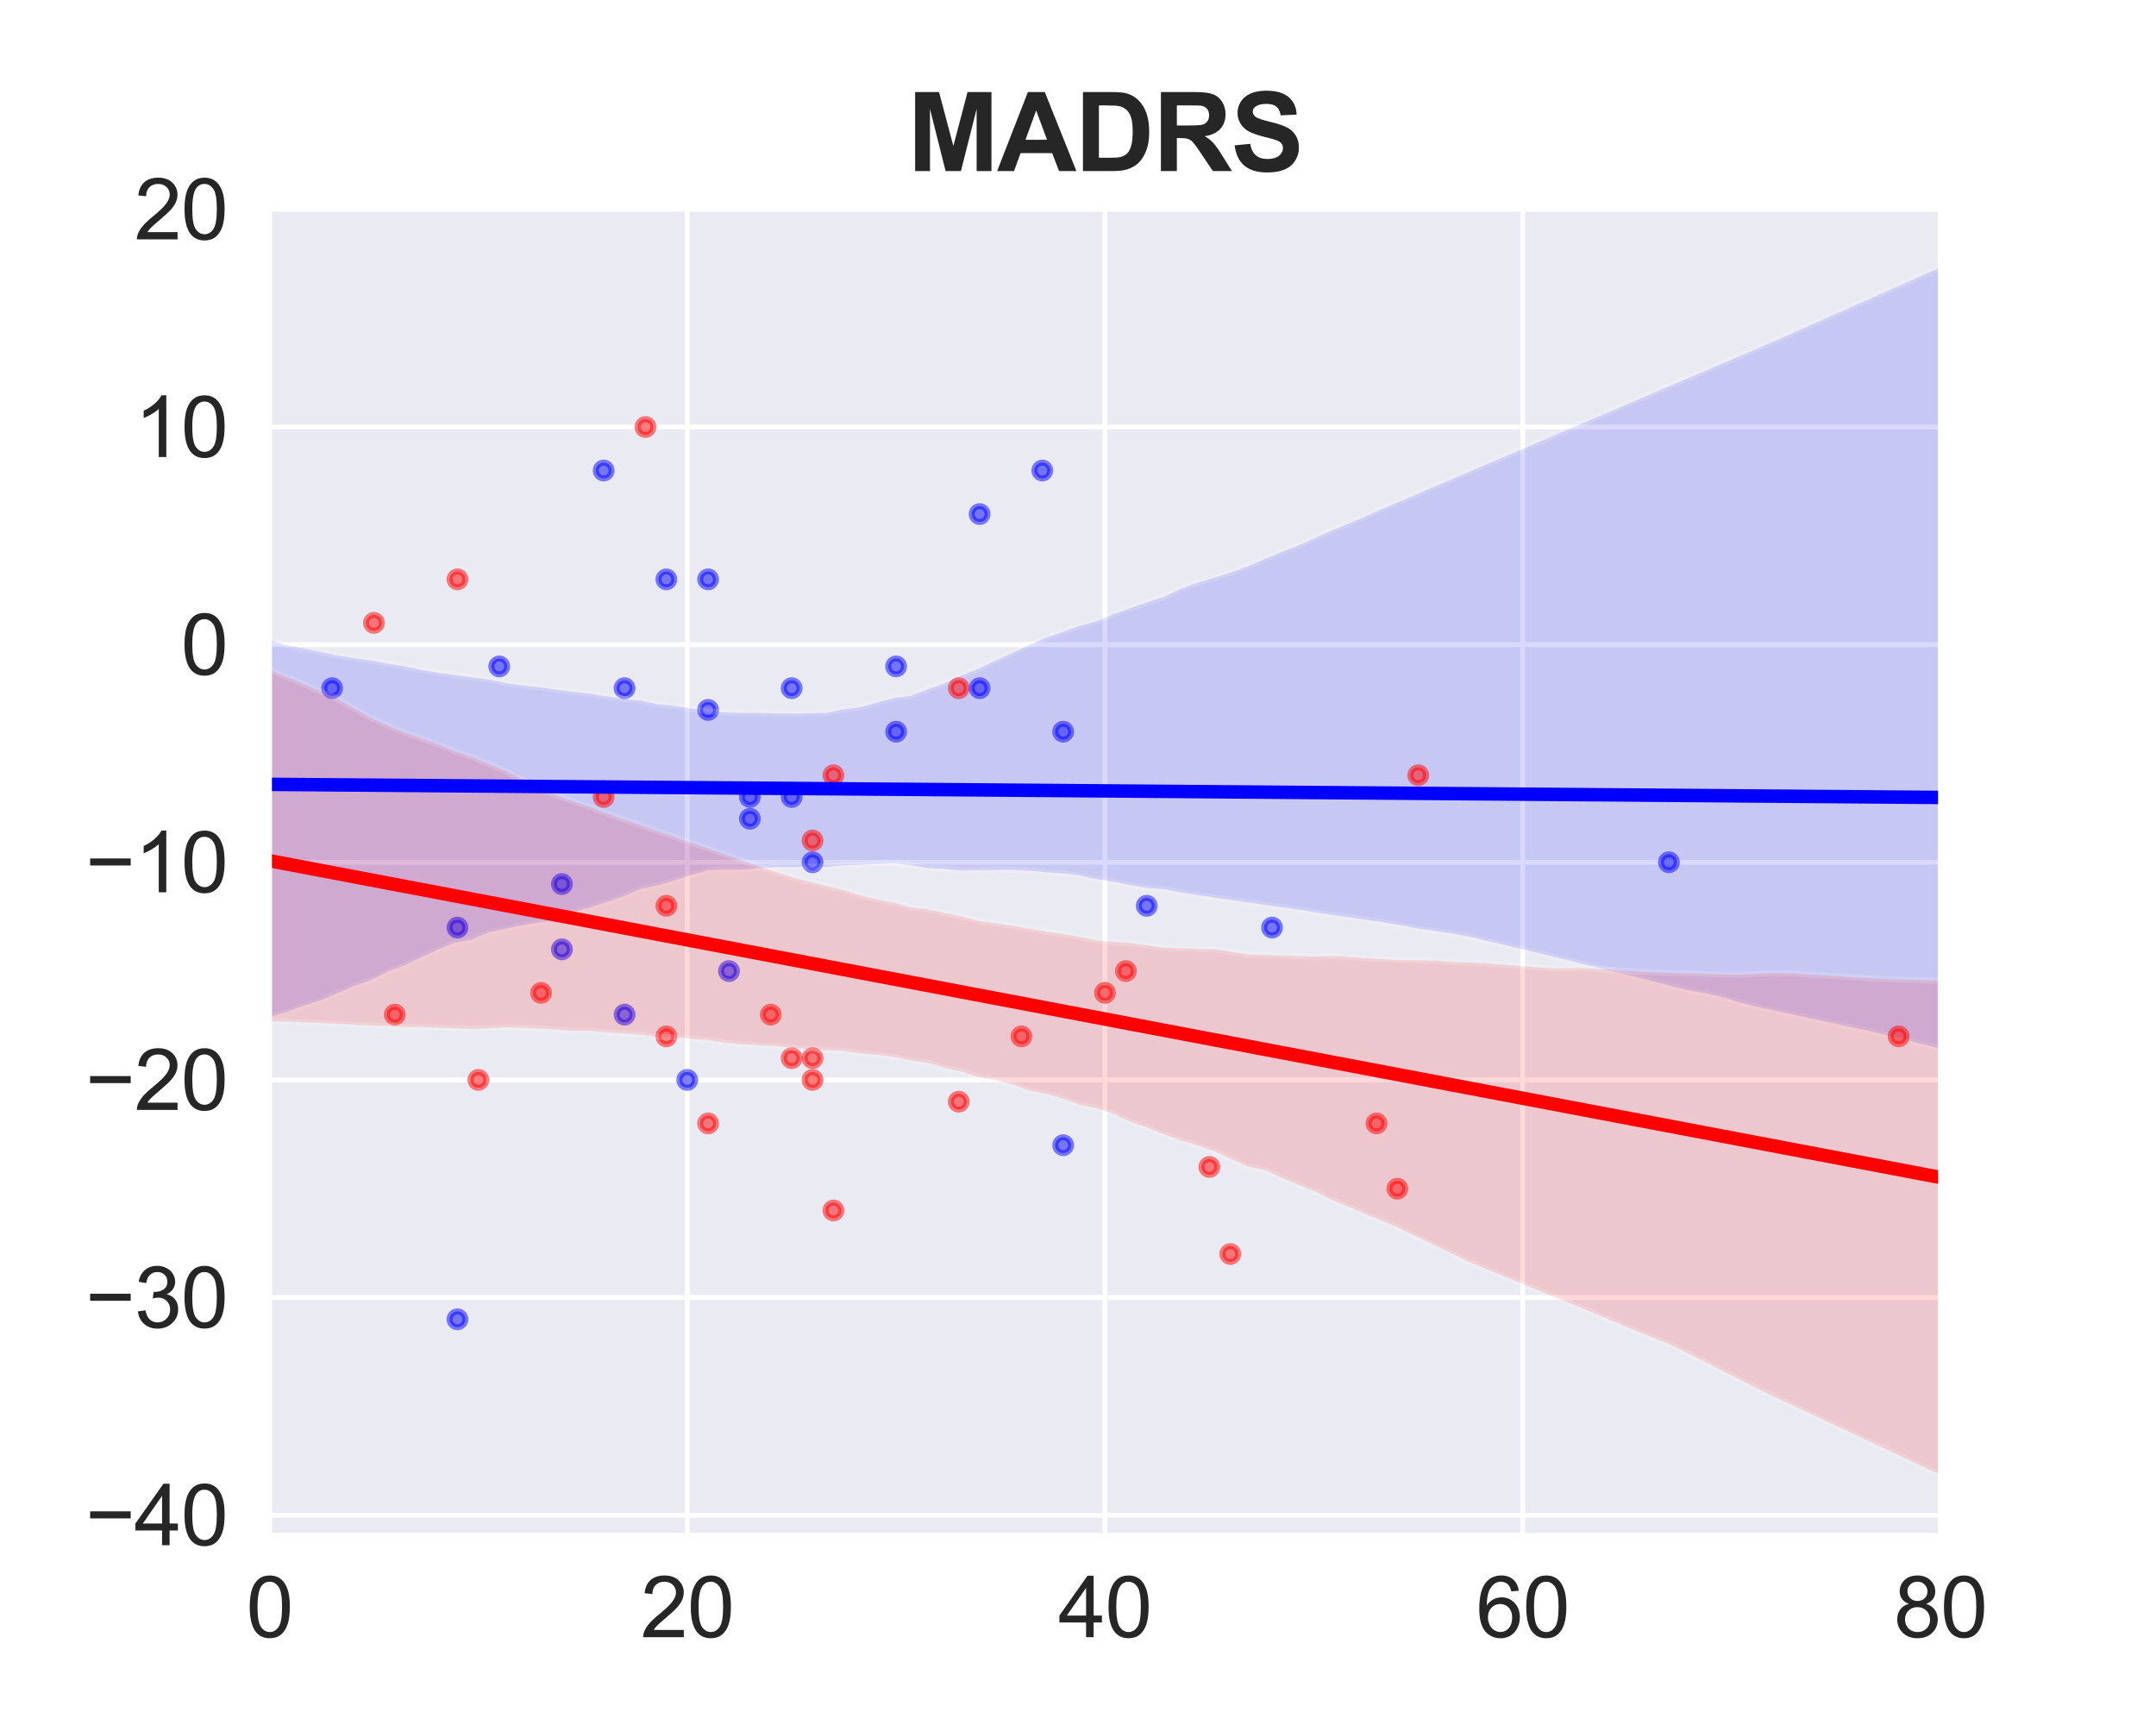 <?xml version="1.0" encoding="utf-8" standalone="no"?>
<!DOCTYPE svg PUBLIC "-//W3C//DTD SVG 1.1//EN"
  "http://www.w3.org/Graphics/SVG/1.1/DTD/svg11.dtd">
<svg xmlns:xlink="http://www.w3.org/1999/xlink" width="360pt" height="288pt" viewBox="0 0 360 288" xmlns="http://www.w3.org/2000/svg" version="1.1">
 <defs>
  <style type="text/css">*{stroke-linejoin: round; stroke-linecap: butt}</style>
 </defs>
 <g id="figure_1">
  <g id="patch_1">
   <path d="M 0 288 
L 360 288 
L 360 0 
L 0 0 
z
" style="fill: #ffffff"/>
  </g>
  <g id="axes_1">
   <g id="patch_2">
    <path d="M 45 256.32 
L 324 256.32 
L 324 34.56 
L 45 34.56 
z
" style="fill: #eaeaf2"/>
   </g>
   <g id="matplotlib.axis_1">
    <g id="xtick_1">
     <g id="line2d_1">
      <path d="M 45 256.32 
L 45 34.56 
" clip-path="url(#p101bf6f1da)" style="fill: none; stroke: #ffffff; stroke-width: 0.8; stroke-linecap: round"/>
     </g>
     <g id="text_1">
      <!-- 0 -->
      <g style="fill: #262626" transform="translate(41.107 273.341)scale(0.14 -0.14)">
       <defs>
        <path id="ArialMT-30" d="M 266 2259 
Q 266 3072 433 3567 
Q 600 4063 929 4331 
Q 1259 4600 1759 4600 
Q 2128 4600 2406 4451 
Q 2684 4303 2865 4023 
Q 3047 3744 3150 3342 
Q 3253 2941 3253 2259 
Q 3253 1453 3087 958 
Q 2922 463 2592 192 
Q 2263 -78 1759 -78 
Q 1097 -78 719 397 
Q 266 969 266 2259 
z
M 844 2259 
Q 844 1131 1108 757 
Q 1372 384 1759 384 
Q 2147 384 2411 759 
Q 2675 1134 2675 2259 
Q 2675 3391 2411 3762 
Q 2147 4134 1753 4134 
Q 1366 4134 1134 3806 
Q 844 3388 844 2259 
z
" transform="scale(0.016)"/>
       </defs>
       <use xlink:href="#ArialMT-30"/>
      </g>
     </g>
    </g>
    <g id="xtick_2">
     <g id="line2d_2">
      <path d="M 114.75 256.32 
L 114.75 34.56 
" clip-path="url(#p101bf6f1da)" style="fill: none; stroke: #ffffff; stroke-width: 0.8; stroke-linecap: round"/>
     </g>
     <g id="text_2">
      <!-- 20 -->
      <g style="fill: #262626" transform="translate(106.965 273.341)scale(0.14 -0.14)">
       <defs>
        <path id="ArialMT-32" d="M 3222 541 
L 3222 0 
L 194 0 
Q 188 203 259 391 
Q 375 700 629 1000 
Q 884 1300 1366 1694 
Q 2113 2306 2375 2664 
Q 2638 3022 2638 3341 
Q 2638 3675 2398 3904 
Q 2159 4134 1775 4134 
Q 1369 4134 1125 3890 
Q 881 3647 878 3216 
L 300 3275 
Q 359 3922 746 4261 
Q 1134 4600 1788 4600 
Q 2447 4600 2831 4234 
Q 3216 3869 3216 3328 
Q 3216 3053 3103 2787 
Q 2991 2522 2730 2228 
Q 2469 1934 1863 1422 
Q 1356 997 1212 845 
Q 1069 694 975 541 
L 3222 541 
z
" transform="scale(0.016)"/>
       </defs>
       <use xlink:href="#ArialMT-32"/>
       <use xlink:href="#ArialMT-30" x="55.615"/>
      </g>
     </g>
    </g>
    <g id="xtick_3">
     <g id="line2d_3">
      <path d="M 184.5 256.32 
L 184.5 34.56 
" clip-path="url(#p101bf6f1da)" style="fill: none; stroke: #ffffff; stroke-width: 0.8; stroke-linecap: round"/>
     </g>
     <g id="text_3">
      <!-- 40 -->
      <g style="fill: #262626" transform="translate(176.715 273.341)scale(0.14 -0.14)">
       <defs>
        <path id="ArialMT-34" d="M 2069 0 
L 2069 1097 
L 81 1097 
L 81 1613 
L 2172 4581 
L 2631 4581 
L 2631 1613 
L 3250 1613 
L 3250 1097 
L 2631 1097 
L 2631 0 
L 2069 0 
z
M 2069 1613 
L 2069 3678 
L 634 1613 
L 2069 1613 
z
" transform="scale(0.016)"/>
       </defs>
       <use xlink:href="#ArialMT-34"/>
       <use xlink:href="#ArialMT-30" x="55.615"/>
      </g>
     </g>
    </g>
    <g id="xtick_4">
     <g id="line2d_4">
      <path d="M 254.25 256.32 
L 254.25 34.56 
" clip-path="url(#p101bf6f1da)" style="fill: none; stroke: #ffffff; stroke-width: 0.8; stroke-linecap: round"/>
     </g>
     <g id="text_4">
      <!-- 60 -->
      <g style="fill: #262626" transform="translate(246.465 273.341)scale(0.14 -0.14)">
       <defs>
        <path id="ArialMT-36" d="M 3184 3459 
L 2625 3416 
Q 2550 3747 2413 3897 
Q 2184 4138 1850 4138 
Q 1581 4138 1378 3988 
Q 1113 3794 959 3422 
Q 806 3050 800 2363 
Q 1003 2672 1297 2822 
Q 1591 2972 1913 2972 
Q 2475 2972 2870 2558 
Q 3266 2144 3266 1488 
Q 3266 1056 3080 686 
Q 2894 316 2569 119 
Q 2244 -78 1831 -78 
Q 1128 -78 684 439 
Q 241 956 241 2144 
Q 241 3472 731 4075 
Q 1159 4600 1884 4600 
Q 2425 4600 2770 4297 
Q 3116 3994 3184 3459 
z
M 888 1484 
Q 888 1194 1011 928 
Q 1134 663 1356 523 
Q 1578 384 1822 384 
Q 2178 384 2434 671 
Q 2691 959 2691 1453 
Q 2691 1928 2437 2201 
Q 2184 2475 1800 2475 
Q 1419 2475 1153 2201 
Q 888 1928 888 1484 
z
" transform="scale(0.016)"/>
       </defs>
       <use xlink:href="#ArialMT-36"/>
       <use xlink:href="#ArialMT-30" x="55.615"/>
      </g>
     </g>
    </g>
    <g id="xtick_5">
     <g id="line2d_5">
      <path d="M 324 256.32 
L 324 34.56 
" clip-path="url(#p101bf6f1da)" style="fill: none; stroke: #ffffff; stroke-width: 0.8; stroke-linecap: round"/>
     </g>
     <g id="text_5">
      <!-- 80 -->
      <g style="fill: #262626" transform="translate(316.215 273.341)scale(0.14 -0.14)">
       <defs>
        <path id="ArialMT-38" d="M 1131 2484 
Q 781 2613 612 2850 
Q 444 3088 444 3419 
Q 444 3919 803 4259 
Q 1163 4600 1759 4600 
Q 2359 4600 2725 4251 
Q 3091 3903 3091 3403 
Q 3091 3084 2923 2848 
Q 2756 2613 2416 2484 
Q 2838 2347 3058 2040 
Q 3278 1734 3278 1309 
Q 3278 722 2862 322 
Q 2447 -78 1769 -78 
Q 1091 -78 675 323 
Q 259 725 259 1325 
Q 259 1772 486 2073 
Q 713 2375 1131 2484 
z
M 1019 3438 
Q 1019 3113 1228 2906 
Q 1438 2700 1772 2700 
Q 2097 2700 2305 2904 
Q 2513 3109 2513 3406 
Q 2513 3716 2298 3927 
Q 2084 4138 1766 4138 
Q 1444 4138 1231 3931 
Q 1019 3725 1019 3438 
z
M 838 1322 
Q 838 1081 952 856 
Q 1066 631 1291 507 
Q 1516 384 1775 384 
Q 2178 384 2440 643 
Q 2703 903 2703 1303 
Q 2703 1709 2433 1975 
Q 2163 2241 1756 2241 
Q 1359 2241 1098 1978 
Q 838 1716 838 1322 
z
" transform="scale(0.016)"/>
       </defs>
       <use xlink:href="#ArialMT-38"/>
       <use xlink:href="#ArialMT-30" x="55.615"/>
      </g>
     </g>
    </g>
   </g>
   <g id="matplotlib.axis_2">
    <g id="ytick_1">
     <g id="line2d_6">
      <path d="M 45 252.967 
L 324 252.967 
" clip-path="url(#p101bf6f1da)" style="fill: none; stroke: #ffffff; stroke-width: 0.8; stroke-linecap: round"/>
     </g>
     <g id="text_6">
      <!-- −40 -->
      <g style="fill: #262626" transform="translate(14.252 257.978)scale(0.14 -0.14)">
       <defs>
        <path id="ArialMT-2212" d="M 3381 1997 
L 356 1997 
L 356 2522 
L 3381 2522 
L 3381 1997 
z
" transform="scale(0.016)"/>
       </defs>
       <use xlink:href="#ArialMT-2212"/>
       <use xlink:href="#ArialMT-34" x="58.398"/>
       <use xlink:href="#ArialMT-30" x="114.014"/>
      </g>
     </g>
    </g>
    <g id="ytick_2">
     <g id="line2d_7">
      <path d="M 45 216.632 
L 324 216.632 
" clip-path="url(#p101bf6f1da)" style="fill: none; stroke: #ffffff; stroke-width: 0.8; stroke-linecap: round"/>
     </g>
     <g id="text_7">
      <!-- −30 -->
      <g style="fill: #262626" transform="translate(14.252 221.643)scale(0.14 -0.14)">
       <defs>
        <path id="ArialMT-33" d="M 269 1209 
L 831 1284 
Q 928 806 1161 595 
Q 1394 384 1728 384 
Q 2125 384 2398 659 
Q 2672 934 2672 1341 
Q 2672 1728 2419 1979 
Q 2166 2231 1775 2231 
Q 1616 2231 1378 2169 
L 1441 2663 
Q 1497 2656 1531 2656 
Q 1891 2656 2178 2843 
Q 2466 3031 2466 3422 
Q 2466 3731 2256 3934 
Q 2047 4138 1716 4138 
Q 1388 4138 1169 3931 
Q 950 3725 888 3313 
L 325 3413 
Q 428 3978 793 4289 
Q 1159 4600 1703 4600 
Q 2078 4600 2393 4439 
Q 2709 4278 2876 4000 
Q 3044 3722 3044 3409 
Q 3044 3113 2884 2869 
Q 2725 2625 2413 2481 
Q 2819 2388 3044 2092 
Q 3269 1797 3269 1353 
Q 3269 753 2831 336 
Q 2394 -81 1725 -81 
Q 1122 -81 723 278 
Q 325 638 269 1209 
z
" transform="scale(0.016)"/>
       </defs>
       <use xlink:href="#ArialMT-2212"/>
       <use xlink:href="#ArialMT-33" x="58.398"/>
       <use xlink:href="#ArialMT-30" x="114.014"/>
      </g>
     </g>
    </g>
    <g id="ytick_3">
     <g id="line2d_8">
      <path d="M 45 180.297 
L 324 180.297 
" clip-path="url(#p101bf6f1da)" style="fill: none; stroke: #ffffff; stroke-width: 0.8; stroke-linecap: round"/>
     </g>
     <g id="text_8">
      <!-- −20 -->
      <g style="fill: #262626" transform="translate(14.252 185.308)scale(0.14 -0.14)">
       <use xlink:href="#ArialMT-2212"/>
       <use xlink:href="#ArialMT-32" x="58.398"/>
       <use xlink:href="#ArialMT-30" x="114.014"/>
      </g>
     </g>
    </g>
    <g id="ytick_4">
     <g id="line2d_9">
      <path d="M 45 143.962 
L 324 143.962 
" clip-path="url(#p101bf6f1da)" style="fill: none; stroke: #ffffff; stroke-width: 0.8; stroke-linecap: round"/>
     </g>
     <g id="text_9">
      <!-- −10 -->
      <g style="fill: #262626" transform="translate(14.252 148.973)scale(0.14 -0.14)">
       <defs>
        <path id="ArialMT-31" d="M 2384 0 
L 1822 0 
L 1822 3584 
Q 1619 3391 1289 3197 
Q 959 3003 697 2906 
L 697 3450 
Q 1169 3672 1522 3987 
Q 1875 4303 2022 4600 
L 2384 4600 
L 2384 0 
z
" transform="scale(0.016)"/>
       </defs>
       <use xlink:href="#ArialMT-2212"/>
       <use xlink:href="#ArialMT-31" x="58.398"/>
       <use xlink:href="#ArialMT-30" x="114.014"/>
      </g>
     </g>
    </g>
    <g id="ytick_5">
     <g id="line2d_10">
      <path d="M 45 107.627 
L 324 107.627 
" clip-path="url(#p101bf6f1da)" style="fill: none; stroke: #ffffff; stroke-width: 0.8; stroke-linecap: round"/>
     </g>
     <g id="text_10">
      <!-- 0 -->
      <g style="fill: #262626" transform="translate(30.215 112.638)scale(0.14 -0.14)">
       <use xlink:href="#ArialMT-30"/>
      </g>
     </g>
    </g>
    <g id="ytick_6">
     <g id="line2d_11">
      <path d="M 45 71.292 
L 324 71.292 
" clip-path="url(#p101bf6f1da)" style="fill: none; stroke: #ffffff; stroke-width: 0.8; stroke-linecap: round"/>
     </g>
     <g id="text_11">
      <!-- 10 -->
      <g style="fill: #262626" transform="translate(22.429 76.303)scale(0.14 -0.14)">
       <use xlink:href="#ArialMT-31"/>
       <use xlink:href="#ArialMT-30" x="55.615"/>
      </g>
     </g>
    </g>
    <g id="ytick_7">
     <g id="line2d_12">
      <path d="M 45 34.957 
L 324 34.957 
" clip-path="url(#p101bf6f1da)" style="fill: none; stroke: #ffffff; stroke-width: 0.8; stroke-linecap: round"/>
     </g>
     <g id="text_12">
      <!-- 20 -->
      <g style="fill: #262626" transform="translate(22.429 39.968)scale(0.14 -0.14)">
       <use xlink:href="#ArialMT-32"/>
       <use xlink:href="#ArialMT-30" x="55.615"/>
      </g>
     </g>
    </g>
   </g>
   <g id="PathCollection_1">
    <defs>
     <path id="mb03eb1dc36" d="M 0 1.323 
C 0.351 1.323 0.687 1.183 0.935 0.935 
C 1.183 0.687 1.323 0.351 1.323 0 
C 1.323 -0.351 1.183 -0.687 0.935 -0.935 
C 0.687 -1.183 0.351 -1.323 0 -1.323 
C -0.351 -1.323 -0.687 -1.183 -0.935 -0.935 
C -1.183 -0.687 -1.323 -0.351 -1.323 0 
C -1.323 0.351 -1.183 0.687 -0.935 0.935 
C -0.687 1.183 -0.351 1.323 0 1.323 
z
" style="stroke: #0000ff; stroke-opacity: 0.5"/>
    </defs>
    <g clip-path="url(#p101bf6f1da)">
     <use xlink:href="#mb03eb1dc36" x="114.75" y="180.297" style="fill: #0000ff; fill-opacity: 0.5; stroke: #0000ff; stroke-opacity: 0.5"/>
     <use xlink:href="#mb03eb1dc36" x="125.213" y="136.695" style="fill: #0000ff; fill-opacity: 0.5; stroke: #0000ff; stroke-opacity: 0.5"/>
     <use xlink:href="#mb03eb1dc36" x="93.825" y="158.496" style="fill: #0000ff; fill-opacity: 0.5; stroke: #0000ff; stroke-opacity: 0.5"/>
     <use xlink:href="#mb03eb1dc36" x="149.625" y="122.161" style="fill: #0000ff; fill-opacity: 0.5; stroke: #0000ff; stroke-opacity: 0.5"/>
     <use xlink:href="#mb03eb1dc36" x="149.625" y="111.261" style="fill: #0000ff; fill-opacity: 0.5; stroke: #0000ff; stroke-opacity: 0.5"/>
     <use xlink:href="#mb03eb1dc36" x="278.663" y="143.962" style="fill: #0000ff; fill-opacity: 0.5; stroke: #0000ff; stroke-opacity: 0.5"/>
     <use xlink:href="#mb03eb1dc36" x="132.188" y="133.062" style="fill: #0000ff; fill-opacity: 0.5; stroke: #0000ff; stroke-opacity: 0.5"/>
     <use xlink:href="#mb03eb1dc36" x="163.575" y="114.894" style="fill: #0000ff; fill-opacity: 0.5; stroke: #0000ff; stroke-opacity: 0.5"/>
     <use xlink:href="#mb03eb1dc36" x="100.8" y="78.559" style="fill: #0000ff; fill-opacity: 0.5; stroke: #0000ff; stroke-opacity: 0.5"/>
     <use xlink:href="#mb03eb1dc36" x="104.287" y="169.397" style="fill: #0000ff; fill-opacity: 0.5; stroke: #0000ff; stroke-opacity: 0.5"/>
     <use xlink:href="#mb03eb1dc36" x="125.213" y="133.062" style="fill: #0000ff; fill-opacity: 0.5; stroke: #0000ff; stroke-opacity: 0.5"/>
     <use xlink:href="#mb03eb1dc36" x="83.362" y="111.261" style="fill: #0000ff; fill-opacity: 0.5; stroke: #0000ff; stroke-opacity: 0.5"/>
     <use xlink:href="#mb03eb1dc36" x="76.388" y="154.863" style="fill: #0000ff; fill-opacity: 0.5; stroke: #0000ff; stroke-opacity: 0.5"/>
     <use xlink:href="#mb03eb1dc36" x="55.462" y="114.894" style="fill: #0000ff; fill-opacity: 0.5; stroke: #0000ff; stroke-opacity: 0.5"/>
     <use xlink:href="#mb03eb1dc36" x="132.188" y="114.894" style="fill: #0000ff; fill-opacity: 0.5; stroke: #0000ff; stroke-opacity: 0.5"/>
     <use xlink:href="#mb03eb1dc36" x="212.4" y="154.863" style="fill: #0000ff; fill-opacity: 0.5; stroke: #0000ff; stroke-opacity: 0.5"/>
     <use xlink:href="#mb03eb1dc36" x="163.575" y="85.826" style="fill: #0000ff; fill-opacity: 0.5; stroke: #0000ff; stroke-opacity: 0.5"/>
     <use xlink:href="#mb03eb1dc36" x="111.263" y="96.727" style="fill: #0000ff; fill-opacity: 0.5; stroke: #0000ff; stroke-opacity: 0.5"/>
     <use xlink:href="#mb03eb1dc36" x="118.237" y="96.727" style="fill: #0000ff; fill-opacity: 0.5; stroke: #0000ff; stroke-opacity: 0.5"/>
     <use xlink:href="#mb03eb1dc36" x="121.725" y="162.13" style="fill: #0000ff; fill-opacity: 0.5; stroke: #0000ff; stroke-opacity: 0.5"/>
     <use xlink:href="#mb03eb1dc36" x="135.675" y="143.962" style="fill: #0000ff; fill-opacity: 0.5; stroke: #0000ff; stroke-opacity: 0.5"/>
     <use xlink:href="#mb03eb1dc36" x="104.287" y="114.894" style="fill: #0000ff; fill-opacity: 0.5; stroke: #0000ff; stroke-opacity: 0.5"/>
     <use xlink:href="#mb03eb1dc36" x="174.037" y="78.559" style="fill: #0000ff; fill-opacity: 0.5; stroke: #0000ff; stroke-opacity: 0.5"/>
     <use xlink:href="#mb03eb1dc36" x="191.475" y="151.229" style="fill: #0000ff; fill-opacity: 0.5; stroke: #0000ff; stroke-opacity: 0.5"/>
     <use xlink:href="#mb03eb1dc36" x="177.525" y="191.198" style="fill: #0000ff; fill-opacity: 0.5; stroke: #0000ff; stroke-opacity: 0.5"/>
     <use xlink:href="#mb03eb1dc36" x="177.525" y="122.161" style="fill: #0000ff; fill-opacity: 0.5; stroke: #0000ff; stroke-opacity: 0.5"/>
     <use xlink:href="#mb03eb1dc36" x="93.825" y="147.596" style="fill: #0000ff; fill-opacity: 0.5; stroke: #0000ff; stroke-opacity: 0.5"/>
     <use xlink:href="#mb03eb1dc36" x="118.237" y="118.528" style="fill: #0000ff; fill-opacity: 0.5; stroke: #0000ff; stroke-opacity: 0.5"/>
     <use xlink:href="#mb03eb1dc36" x="76.388" y="220.266" style="fill: #0000ff; fill-opacity: 0.5; stroke: #0000ff; stroke-opacity: 0.5"/>
    </g>
   </g>
   <g id="PolyCollection_1">
    <defs>
     <path id="m799faddcc8" d="M 45 -181.087 
L 45 -118.19 
L 47.818 -119.044 
L 50.636 -120.07 
L 53.455 -120.937 
L 56.273 -122.16 
L 59.091 -123.387 
L 61.909 -124.368 
L 64.727 -125.783 
L 67.545 -126.829 
L 70.364 -128.187 
L 73.182 -129.495 
L 76 -130.615 
L 78.818 -131.136 
L 81.636 -132.321 
L 84.455 -132.924 
L 87.273 -133.56 
L 90.091 -134.029 
L 92.909 -134.302 
L 95.727 -135.7 
L 98.545 -136.523 
L 101.364 -137.4 
L 104.182 -138.389 
L 107 -139.6 
L 109.818 -140.191 
L 112.636 -141.022 
L 115.455 -141.902 
L 118.273 -142.713 
L 121.091 -142.83 
L 123.909 -142.833 
L 126.727 -143.037 
L 129.545 -143.253 
L 132.364 -143.242 
L 135.182 -143.34 
L 138 -143.263 
L 140.818 -143.542 
L 143.636 -143.622 
L 146.455 -143.737 
L 149.273 -143.842 
L 152.091 -143.568 
L 154.909 -143.069 
L 157.727 -142.938 
L 160.545 -142.651 
L 163.364 -142.74 
L 166.182 -142.744 
L 169 -142.775 
L 171.818 -142.634 
L 174.636 -142.36 
L 177.455 -142.215 
L 180.273 -141.847 
L 183.091 -141.214 
L 185.909 -140.791 
L 188.727 -140.239 
L 191.545 -139.766 
L 194.364 -139.537 
L 197.182 -138.996 
L 200 -138.57 
L 202.818 -138.15 
L 205.636 -137.739 
L 208.455 -137.329 
L 211.273 -136.918 
L 214.091 -136.529 
L 216.909 -136.123 
L 219.727 -135.674 
L 222.545 -135.229 
L 225.364 -134.838 
L 228.182 -134.422 
L 231 -134.008 
L 233.818 -133.543 
L 236.636 -132.986 
L 239.455 -132.623 
L 242.273 -132.161 
L 245.091 -131.68 
L 247.909 -131.01 
L 250.727 -130.343 
L 253.545 -129.676 
L 256.364 -129.009 
L 259.182 -128.333 
L 262 -127.63 
L 264.818 -126.945 
L 267.636 -126.194 
L 270.455 -125.557 
L 273.273 -124.843 
L 276.091 -124.13 
L 278.909 -123.416 
L 281.727 -122.709 
L 284.545 -122.223 
L 287.364 -121.573 
L 290.182 -120.73 
L 293 -119.99 
L 295.818 -119.386 
L 298.636 -118.781 
L 301.455 -118.177 
L 304.273 -117.572 
L 307.091 -116.947 
L 309.909 -116.337 
L 312.727 -115.736 
L 315.545 -115.061 
L 318.364 -114.343 
L 321.182 -113.625 
L 324 -112.923 
L 324 -243.36 
L 324 -243.36 
L 321.182 -242.108 
L 318.364 -240.855 
L 315.545 -239.603 
L 312.727 -238.351 
L 309.909 -237.098 
L 307.091 -235.846 
L 304.273 -234.594 
L 301.455 -233.341 
L 298.636 -232.089 
L 295.818 -230.837 
L 293 -229.622 
L 290.182 -228.417 
L 287.364 -227.212 
L 284.545 -226.007 
L 281.727 -224.802 
L 278.909 -223.597 
L 276.091 -222.392 
L 273.273 -221.187 
L 270.455 -219.982 
L 267.636 -218.777 
L 264.818 -217.572 
L 262 -216.367 
L 259.182 -215.162 
L 256.364 -213.957 
L 253.545 -212.752 
L 250.727 -211.547 
L 247.909 -210.342 
L 245.091 -209.137 
L 242.273 -207.932 
L 239.455 -206.727 
L 236.636 -205.522 
L 233.818 -204.317 
L 231 -203.111 
L 228.182 -201.868 
L 225.364 -200.668 
L 222.545 -199.497 
L 219.727 -198.246 
L 216.909 -196.989 
L 214.091 -195.864 
L 211.273 -194.688 
L 208.455 -193.492 
L 205.636 -192.451 
L 202.818 -191.562 
L 200 -190.711 
L 197.182 -189.704 
L 194.364 -188.357 
L 191.545 -187.433 
L 188.727 -186.45 
L 185.909 -185.458 
L 183.091 -184.277 
L 180.273 -183.488 
L 177.455 -182.503 
L 174.636 -181.51 
L 171.818 -180.28 
L 169 -178.97 
L 166.182 -177.709 
L 163.364 -176.327 
L 160.545 -175.22 
L 157.727 -173.905 
L 154.909 -172.924 
L 152.091 -171.82 
L 149.273 -171.469 
L 146.455 -170.707 
L 143.636 -169.913 
L 140.818 -169.564 
L 138 -168.974 
L 135.182 -168.922 
L 132.364 -168.865 
L 129.545 -168.897 
L 126.727 -168.977 
L 123.909 -168.967 
L 121.091 -169.054 
L 118.273 -169.226 
L 115.455 -169.7 
L 112.636 -170.143 
L 109.818 -170.43 
L 107 -171.02 
L 104.182 -171.314 
L 101.364 -171.716 
L 98.545 -172.184 
L 95.727 -172.485 
L 92.909 -172.864 
L 90.091 -173.261 
L 87.273 -173.542 
L 84.455 -173.952 
L 81.636 -174.529 
L 78.818 -174.911 
L 76 -175.292 
L 73.182 -175.671 
L 70.364 -176.147 
L 67.545 -176.751 
L 64.727 -177.187 
L 61.909 -177.722 
L 59.091 -178.142 
L 56.273 -178.56 
L 53.455 -179.15 
L 50.636 -179.737 
L 47.818 -180.278 
L 45 -181.087 
z
" style="stroke: #ffffff; stroke-opacity: 0.15"/>
    </defs>
    <g clip-path="url(#p101bf6f1da)">
     <use xlink:href="#m799faddcc8" x="0" y="288" style="fill: #0000ff; fill-opacity: 0.15; stroke: #ffffff; stroke-opacity: 0.15"/>
    </g>
   </g>
   <g id="PathCollection_2">
    <defs>
     <path id="m7f5edc7004" d="M 0 1.323 
C 0.351 1.323 0.687 1.183 0.935 0.935 
C 1.183 0.687 1.323 0.351 1.323 0 
C 1.323 -0.351 1.183 -0.687 0.935 -0.935 
C 0.687 -1.183 0.351 -1.323 0 -1.323 
C -0.351 -1.323 -0.687 -1.183 -0.935 -0.935 
C -1.183 -0.687 -1.323 -0.351 -1.323 0 
C -1.323 0.351 -1.183 0.687 -0.935 0.935 
C -0.687 1.183 -0.351 1.323 0 1.323 
z
" style="stroke: #ff0000; stroke-opacity: 0.5"/>
    </defs>
    <g clip-path="url(#p101bf6f1da)">
     <use xlink:href="#m7f5edc7004" x="139.162" y="129.428" style="fill: #ff0000; fill-opacity: 0.5; stroke: #ff0000; stroke-opacity: 0.5"/>
     <use xlink:href="#m7f5edc7004" x="90.338" y="165.763" style="fill: #ff0000; fill-opacity: 0.5; stroke: #ff0000; stroke-opacity: 0.5"/>
     <use xlink:href="#m7f5edc7004" x="62.438" y="103.994" style="fill: #ff0000; fill-opacity: 0.5; stroke: #ff0000; stroke-opacity: 0.5"/>
     <use xlink:href="#m7f5edc7004" x="184.5" y="165.763" style="fill: #ff0000; fill-opacity: 0.5; stroke: #ff0000; stroke-opacity: 0.5"/>
     <use xlink:href="#m7f5edc7004" x="139.162" y="202.098" style="fill: #ff0000; fill-opacity: 0.5; stroke: #ff0000; stroke-opacity: 0.5"/>
     <use xlink:href="#m7f5edc7004" x="111.263" y="173.03" style="fill: #ff0000; fill-opacity: 0.5; stroke: #ff0000; stroke-opacity: 0.5"/>
     <use xlink:href="#m7f5edc7004" x="170.55" y="173.03" style="fill: #ff0000; fill-opacity: 0.5; stroke: #ff0000; stroke-opacity: 0.5"/>
     <use xlink:href="#m7f5edc7004" x="233.325" y="198.465" style="fill: #ff0000; fill-opacity: 0.5; stroke: #ff0000; stroke-opacity: 0.5"/>
     <use xlink:href="#m7f5edc7004" x="160.088" y="183.931" style="fill: #ff0000; fill-opacity: 0.5; stroke: #ff0000; stroke-opacity: 0.5"/>
     <use xlink:href="#m7f5edc7004" x="201.938" y="194.831" style="fill: #ff0000; fill-opacity: 0.5; stroke: #ff0000; stroke-opacity: 0.5"/>
     <use xlink:href="#m7f5edc7004" x="135.675" y="140.329" style="fill: #ff0000; fill-opacity: 0.5; stroke: #ff0000; stroke-opacity: 0.5"/>
     <use xlink:href="#m7f5edc7004" x="100.8" y="133.062" style="fill: #ff0000; fill-opacity: 0.5; stroke: #ff0000; stroke-opacity: 0.5"/>
     <use xlink:href="#m7f5edc7004" x="135.675" y="180.297" style="fill: #ff0000; fill-opacity: 0.5; stroke: #ff0000; stroke-opacity: 0.5"/>
     <use xlink:href="#m7f5edc7004" x="317.025" y="173.03" style="fill: #ff0000; fill-opacity: 0.5; stroke: #ff0000; stroke-opacity: 0.5"/>
     <use xlink:href="#m7f5edc7004" x="135.675" y="176.664" style="fill: #ff0000; fill-opacity: 0.5; stroke: #ff0000; stroke-opacity: 0.5"/>
     <use xlink:href="#m7f5edc7004" x="128.7" y="169.397" style="fill: #ff0000; fill-opacity: 0.5; stroke: #ff0000; stroke-opacity: 0.5"/>
     <use xlink:href="#m7f5edc7004" x="205.425" y="209.365" style="fill: #ff0000; fill-opacity: 0.5; stroke: #ff0000; stroke-opacity: 0.5"/>
     <use xlink:href="#m7f5edc7004" x="229.838" y="187.564" style="fill: #ff0000; fill-opacity: 0.5; stroke: #ff0000; stroke-opacity: 0.5"/>
     <use xlink:href="#m7f5edc7004" x="132.188" y="176.664" style="fill: #ff0000; fill-opacity: 0.5; stroke: #ff0000; stroke-opacity: 0.5"/>
     <use xlink:href="#m7f5edc7004" x="65.925" y="169.397" style="fill: #ff0000; fill-opacity: 0.5; stroke: #ff0000; stroke-opacity: 0.5"/>
     <use xlink:href="#m7f5edc7004" x="236.812" y="129.428" style="fill: #ff0000; fill-opacity: 0.5; stroke: #ff0000; stroke-opacity: 0.5"/>
     <use xlink:href="#m7f5edc7004" x="187.988" y="162.13" style="fill: #ff0000; fill-opacity: 0.5; stroke: #ff0000; stroke-opacity: 0.5"/>
     <use xlink:href="#m7f5edc7004" x="118.237" y="187.564" style="fill: #ff0000; fill-opacity: 0.5; stroke: #ff0000; stroke-opacity: 0.5"/>
     <use xlink:href="#m7f5edc7004" x="160.088" y="114.894" style="fill: #ff0000; fill-opacity: 0.5; stroke: #ff0000; stroke-opacity: 0.5"/>
     <use xlink:href="#m7f5edc7004" x="76.388" y="96.727" style="fill: #ff0000; fill-opacity: 0.5; stroke: #ff0000; stroke-opacity: 0.5"/>
     <use xlink:href="#m7f5edc7004" x="79.875" y="180.297" style="fill: #ff0000; fill-opacity: 0.5; stroke: #ff0000; stroke-opacity: 0.5"/>
     <use xlink:href="#m7f5edc7004" x="107.775" y="71.292" style="fill: #ff0000; fill-opacity: 0.5; stroke: #ff0000; stroke-opacity: 0.5"/>
     <use xlink:href="#m7f5edc7004" x="111.263" y="151.229" style="fill: #ff0000; fill-opacity: 0.5; stroke: #ff0000; stroke-opacity: 0.5"/>
    </g>
   </g>
   <g id="PolyCollection_2">
    <defs>
     <path id="m20fcfc5a0d" d="M 45 -176.197 
L 45 -117.462 
L 47.818 -117.443 
L 50.636 -117.329 
L 53.455 -117.215 
L 56.273 -117.079 
L 59.091 -116.933 
L 61.909 -116.792 
L 64.727 -116.693 
L 67.545 -116.531 
L 70.364 -116.544 
L 73.182 -116.43 
L 76 -116.322 
L 78.818 -116.228 
L 81.636 -116.318 
L 84.455 -116.497 
L 87.273 -116.393 
L 90.091 -116.282 
L 92.909 -116.111 
L 95.727 -115.925 
L 98.545 -115.909 
L 101.364 -115.631 
L 104.182 -115.466 
L 107 -115.247 
L 109.818 -114.893 
L 112.636 -114.836 
L 115.455 -114.554 
L 118.273 -114.363 
L 121.091 -113.922 
L 123.909 -113.669 
L 126.727 -113.473 
L 129.545 -113.351 
L 132.364 -113.068 
L 135.182 -112.825 
L 138 -112.69 
L 140.818 -112.531 
L 143.636 -112.146 
L 146.455 -111.9 
L 149.273 -111.551 
L 152.091 -110.941 
L 154.909 -110.572 
L 157.727 -109.743 
L 160.545 -109.094 
L 163.364 -108.191 
L 166.182 -107.688 
L 169 -106.953 
L 171.818 -105.943 
L 174.636 -105.382 
L 177.455 -104.591 
L 180.273 -103.543 
L 183.091 -102.99 
L 185.909 -102.056 
L 188.727 -100.756 
L 191.545 -99.721 
L 194.364 -98.625 
L 197.182 -97.599 
L 200 -96.755 
L 202.818 -95.751 
L 205.636 -94.476 
L 208.455 -93.208 
L 211.273 -92.64 
L 214.091 -91.319 
L 216.909 -90.169 
L 219.727 -89.016 
L 222.545 -87.59 
L 225.364 -86.451 
L 228.182 -85.223 
L 231 -84.086 
L 233.818 -82.854 
L 236.636 -81.498 
L 239.455 -80.142 
L 242.273 -78.786 
L 245.091 -77.432 
L 247.909 -76.233 
L 250.727 -75.076 
L 253.545 -73.922 
L 256.364 -72.768 
L 259.182 -71.613 
L 262 -70.459 
L 264.818 -69.305 
L 267.636 -68.146 
L 270.455 -66.94 
L 273.273 -65.766 
L 276.091 -64.644 
L 278.909 -63.515 
L 281.727 -62.108 
L 284.545 -60.681 
L 287.364 -59.253 
L 290.182 -57.825 
L 293 -56.398 
L 295.818 -55.015 
L 298.636 -53.688 
L 301.455 -52.36 
L 304.273 -51.032 
L 307.091 -49.705 
L 309.909 -48.377 
L 312.727 -47.05 
L 315.545 -45.727 
L 318.364 -44.404 
L 321.182 -43.082 
L 324 -41.76 
L 324 -124.268 
L 324 -124.268 
L 321.182 -124.353 
L 318.364 -124.436 
L 315.545 -124.517 
L 312.727 -124.642 
L 309.909 -124.817 
L 307.091 -124.992 
L 304.273 -125.167 
L 301.455 -125.342 
L 298.636 -125.514 
L 295.818 -125.532 
L 293 -125.403 
L 290.182 -125.275 
L 287.364 -125.325 
L 284.545 -125.405 
L 281.727 -125.486 
L 278.909 -125.567 
L 276.091 -125.645 
L 273.273 -125.798 
L 270.455 -125.982 
L 267.636 -126.166 
L 264.818 -126.342 
L 262 -126.334 
L 259.182 -126.325 
L 256.364 -126.514 
L 253.545 -126.731 
L 250.727 -126.945 
L 247.909 -127.159 
L 245.091 -127.311 
L 242.273 -127.387 
L 239.455 -127.627 
L 236.636 -127.663 
L 233.818 -127.684 
L 231 -127.861 
L 228.182 -127.967 
L 225.364 -128.22 
L 222.545 -128.402 
L 219.727 -128.286 
L 216.909 -128.365 
L 214.091 -128.452 
L 211.273 -128.543 
L 208.455 -128.637 
L 205.636 -129.055 
L 202.818 -129.557 
L 200 -129.539 
L 197.182 -129.691 
L 194.364 -129.77 
L 191.545 -130.166 
L 188.727 -130.545 
L 185.909 -130.731 
L 183.091 -131.002 
L 180.273 -131.576 
L 177.455 -132.066 
L 174.636 -132.45 
L 171.818 -132.939 
L 169 -133.426 
L 166.182 -133.832 
L 163.364 -134.241 
L 160.545 -134.984 
L 157.727 -135.542 
L 154.909 -136.163 
L 152.091 -136.499 
L 149.273 -137.267 
L 146.455 -137.833 
L 143.636 -138.5 
L 140.818 -139.385 
L 138 -140.085 
L 135.182 -140.804 
L 132.364 -141.501 
L 129.545 -142.403 
L 126.727 -143.354 
L 123.909 -144.352 
L 121.091 -145.333 
L 118.273 -146.306 
L 115.455 -147.276 
L 112.636 -148.265 
L 109.818 -149.228 
L 107 -150.203 
L 104.182 -151.183 
L 101.364 -152.156 
L 98.545 -153.271 
L 95.727 -154.184 
L 92.909 -155.228 
L 90.091 -156.35 
L 87.273 -157.81 
L 84.455 -159.261 
L 81.636 -160.412 
L 78.818 -161.615 
L 76 -162.542 
L 73.182 -163.726 
L 70.364 -164.717 
L 67.545 -165.698 
L 64.727 -166.867 
L 61.909 -168.158 
L 59.091 -169.751 
L 56.273 -171.34 
L 53.455 -172.577 
L 50.636 -173.792 
L 47.818 -174.994 
L 45 -176.197 
z
" style="stroke: #ffffff; stroke-opacity: 0.15"/>
    </defs>
    <g clip-path="url(#p101bf6f1da)">
     <use xlink:href="#m20fcfc5a0d" x="0" y="288" style="fill: #ff0000; fill-opacity: 0.15; stroke: #ffffff; stroke-opacity: 0.15"/>
    </g>
   </g>
   <g id="line2d_13">
    <path d="M 45 130.952 
L 47.818 130.974 
L 50.636 130.996 
L 53.455 131.019 
L 56.273 131.041 
L 59.091 131.063 
L 61.909 131.085 
L 64.727 131.107 
L 67.545 131.129 
L 70.364 131.151 
L 73.182 131.173 
L 76 131.195 
L 78.818 131.217 
L 81.636 131.239 
L 84.455 131.261 
L 87.273 131.283 
L 90.091 131.306 
L 92.909 131.328 
L 95.727 131.35 
L 98.545 131.372 
L 101.364 131.394 
L 104.182 131.416 
L 107 131.438 
L 109.818 131.46 
L 112.636 131.482 
L 115.455 131.504 
L 118.273 131.526 
L 121.091 131.548 
L 123.909 131.57 
L 126.727 131.592 
L 129.545 131.615 
L 132.364 131.637 
L 135.182 131.659 
L 138 131.681 
L 140.818 131.703 
L 143.636 131.725 
L 146.455 131.747 
L 149.273 131.769 
L 152.091 131.791 
L 154.909 131.813 
L 157.727 131.835 
L 160.545 131.857 
L 163.364 131.879 
L 166.182 131.902 
L 169 131.924 
L 171.818 131.946 
L 174.636 131.968 
L 177.455 131.99 
L 180.273 132.012 
L 183.091 132.034 
L 185.909 132.056 
L 188.727 132.078 
L 191.545 132.1 
L 194.364 132.122 
L 197.182 132.144 
L 200 132.166 
L 202.818 132.189 
L 205.636 132.211 
L 208.455 132.233 
L 211.273 132.255 
L 214.091 132.277 
L 216.909 132.299 
L 219.727 132.321 
L 222.545 132.343 
L 225.364 132.365 
L 228.182 132.387 
L 231 132.409 
L 233.818 132.431 
L 236.636 132.453 
L 239.455 132.476 
L 242.273 132.498 
L 245.091 132.52 
L 247.909 132.542 
L 250.727 132.564 
L 253.545 132.586 
L 256.364 132.608 
L 259.182 132.63 
L 262 132.652 
L 264.818 132.674 
L 267.636 132.696 
L 270.455 132.718 
L 273.273 132.74 
L 276.091 132.763 
L 278.909 132.785 
L 281.727 132.807 
L 284.545 132.829 
L 287.364 132.851 
L 290.182 132.873 
L 293 132.895 
L 295.818 132.917 
L 298.636 132.939 
L 301.455 132.961 
L 304.273 132.983 
L 307.091 133.005 
L 309.909 133.027 
L 312.727 133.049 
L 315.545 133.072 
L 318.364 133.094 
L 321.182 133.116 
L 324 133.138 
" clip-path="url(#p101bf6f1da)" style="fill: none; stroke: #0000ff; stroke-width: 2.25; stroke-linecap: round"/>
   </g>
   <g id="line2d_14">
    <path d="M 45 143.699 
L 47.818 144.233 
L 50.636 144.768 
L 53.455 145.302 
L 56.273 145.836 
L 59.091 146.37 
L 61.909 146.904 
L 64.727 147.439 
L 67.545 147.973 
L 70.364 148.507 
L 73.182 149.041 
L 76 149.575 
L 78.818 150.109 
L 81.636 150.644 
L 84.455 151.178 
L 87.273 151.712 
L 90.091 152.246 
L 92.909 152.78 
L 95.727 153.314 
L 98.545 153.849 
L 101.364 154.383 
L 104.182 154.917 
L 107 155.451 
L 109.818 155.985 
L 112.636 156.52 
L 115.455 157.054 
L 118.273 157.588 
L 121.091 158.122 
L 123.909 158.656 
L 126.727 159.19 
L 129.545 159.725 
L 132.364 160.259 
L 135.182 160.793 
L 138 161.327 
L 140.818 161.861 
L 143.636 162.396 
L 146.455 162.93 
L 149.273 163.464 
L 152.091 163.998 
L 154.909 164.532 
L 157.727 165.066 
L 160.545 165.601 
L 163.364 166.135 
L 166.182 166.669 
L 169 167.203 
L 171.818 167.737 
L 174.636 168.271 
L 177.455 168.806 
L 180.273 169.34 
L 183.091 169.874 
L 185.909 170.408 
L 188.727 170.942 
L 191.545 171.477 
L 194.364 172.011 
L 197.182 172.545 
L 200 173.079 
L 202.818 173.613 
L 205.636 174.147 
L 208.455 174.682 
L 211.273 175.216 
L 214.091 175.75 
L 216.909 176.284 
L 219.727 176.818 
L 222.545 177.353 
L 225.364 177.887 
L 228.182 178.421 
L 231 178.955 
L 233.818 179.489 
L 236.636 180.023 
L 239.455 180.558 
L 242.273 181.092 
L 245.091 181.626 
L 247.909 182.16 
L 250.727 182.694 
L 253.545 183.228 
L 256.364 183.763 
L 259.182 184.297 
L 262 184.831 
L 264.818 185.365 
L 267.636 185.899 
L 270.455 186.434 
L 273.273 186.968 
L 276.091 187.502 
L 278.909 188.036 
L 281.727 188.57 
L 284.545 189.104 
L 287.364 189.639 
L 290.182 190.173 
L 293 190.707 
L 295.818 191.241 
L 298.636 191.775 
L 301.455 192.31 
L 304.273 192.844 
L 307.091 193.378 
L 309.909 193.912 
L 312.727 194.446 
L 315.545 194.98 
L 318.364 195.515 
L 321.182 196.049 
L 324 196.583 
" clip-path="url(#p101bf6f1da)" style="fill: none; stroke: #ff0000; stroke-width: 2.25; stroke-linecap: round"/>
   </g>
   <g id="patch_3">
    <path d="M 45 256.32 
L 45 34.56 
" style="fill: none; stroke: #ffffff; stroke-width: 0.8; stroke-linejoin: miter; stroke-linecap: square"/>
   </g>
   <g id="patch_4">
    <path d="M 324 256.32 
L 324 34.56 
" style="fill: none; stroke: #ffffff; stroke-width: 0.8; stroke-linejoin: miter; stroke-linecap: square"/>
   </g>
   <g id="patch_5">
    <path d="M 45 256.32 
L 324 256.32 
" style="fill: none; stroke: #ffffff; stroke-width: 0.8; stroke-linejoin: miter; stroke-linecap: square"/>
   </g>
   <g id="patch_6">
    <path d="M 45 34.56 
L 324 34.56 
" style="fill: none; stroke: #ffffff; stroke-width: 0.8; stroke-linejoin: miter; stroke-linecap: square"/>
   </g>
   <g id="text_13">
    <!-- MADRS -->
    <g style="fill: #262626" transform="translate(151.501 28.56)scale(0.18 -0.18)">
     <defs>
      <path id="Arial-BoldMT-4d" d="M 453 0 
L 453 4581 
L 1838 4581 
L 2669 1456 
L 3491 4581 
L 4878 4581 
L 4878 0 
L 4019 0 
L 4019 3606 
L 3109 0 
L 2219 0 
L 1313 3606 
L 1313 0 
L 453 0 
z
" transform="scale(0.016)"/>
      <path id="Arial-BoldMT-41" d="M 4597 0 
L 3591 0 
L 3191 1041 
L 1359 1041 
L 981 0 
L 0 0 
L 1784 4581 
L 2763 4581 
L 4597 0 
z
M 2894 1813 
L 2263 3513 
L 1644 1813 
L 2894 1813 
z
" transform="scale(0.016)"/>
      <path id="Arial-BoldMT-44" d="M 463 4581 
L 2153 4581 
Q 2725 4581 3025 4494 
Q 3428 4375 3715 4072 
Q 4003 3769 4153 3330 
Q 4303 2891 4303 2247 
Q 4303 1681 4163 1272 
Q 3991 772 3672 463 
Q 3431 228 3022 97 
Q 2716 0 2203 0 
L 463 0 
L 463 4581 
z
M 1388 3806 
L 1388 772 
L 2078 772 
Q 2466 772 2638 816 
Q 2863 872 3011 1006 
Q 3159 1141 3253 1448 
Q 3347 1756 3347 2288 
Q 3347 2819 3253 3103 
Q 3159 3388 2990 3547 
Q 2822 3706 2563 3763 
Q 2369 3806 1803 3806 
L 1388 3806 
z
" transform="scale(0.016)"/>
      <path id="Arial-BoldMT-52" d="M 469 0 
L 469 4581 
L 2416 4581 
Q 3150 4581 3483 4457 
Q 3816 4334 4016 4018 
Q 4216 3703 4216 3297 
Q 4216 2781 3912 2445 
Q 3609 2109 3006 2022 
Q 3306 1847 3501 1637 
Q 3697 1428 4028 894 
L 4588 0 
L 3481 0 
L 2813 997 
Q 2456 1531 2325 1670 
Q 2194 1809 2047 1861 
Q 1900 1913 1581 1913 
L 1394 1913 
L 1394 0 
L 469 0 
z
M 1394 2644 
L 2078 2644 
Q 2744 2644 2909 2700 
Q 3075 2756 3169 2893 
Q 3263 3031 3263 3238 
Q 3263 3469 3139 3611 
Q 3016 3753 2791 3791 
Q 2678 3806 2116 3806 
L 1394 3806 
L 1394 2644 
z
" transform="scale(0.016)"/>
      <path id="Arial-BoldMT-53" d="M 231 1491 
L 1131 1578 
Q 1213 1125 1461 912 
Q 1709 700 2131 700 
Q 2578 700 2804 889 
Q 3031 1078 3031 1331 
Q 3031 1494 2936 1608 
Q 2841 1722 2603 1806 
Q 2441 1863 1863 2006 
Q 1119 2191 819 2459 
Q 397 2838 397 3381 
Q 397 3731 595 4036 
Q 794 4341 1167 4500 
Q 1541 4659 2069 4659 
Q 2931 4659 3367 4281 
Q 3803 3903 3825 3272 
L 2900 3231 
Q 2841 3584 2645 3739 
Q 2450 3894 2059 3894 
Q 1656 3894 1428 3728 
Q 1281 3622 1281 3444 
Q 1281 3281 1419 3166 
Q 1594 3019 2269 2859 
Q 2944 2700 3267 2529 
Q 3591 2359 3773 2064 
Q 3956 1769 3956 1334 
Q 3956 941 3737 597 
Q 3519 253 3119 86 
Q 2719 -81 2122 -81 
Q 1253 -81 787 320 
Q 322 722 231 1491 
z
" transform="scale(0.016)"/>
     </defs>
     <use xlink:href="#Arial-BoldMT-4d"/>
     <use xlink:href="#Arial-BoldMT-41" x="83.301"/>
     <use xlink:href="#Arial-BoldMT-44" x="155.518"/>
     <use xlink:href="#Arial-BoldMT-52" x="227.734"/>
     <use xlink:href="#Arial-BoldMT-53" x="299.951"/>
    </g>
   </g>
  </g>
 </g>
 <defs>
  <clipPath id="p101bf6f1da">
   <rect x="45" y="34.56" width="279" height="221.76"/>
  </clipPath>
 </defs>
</svg>
